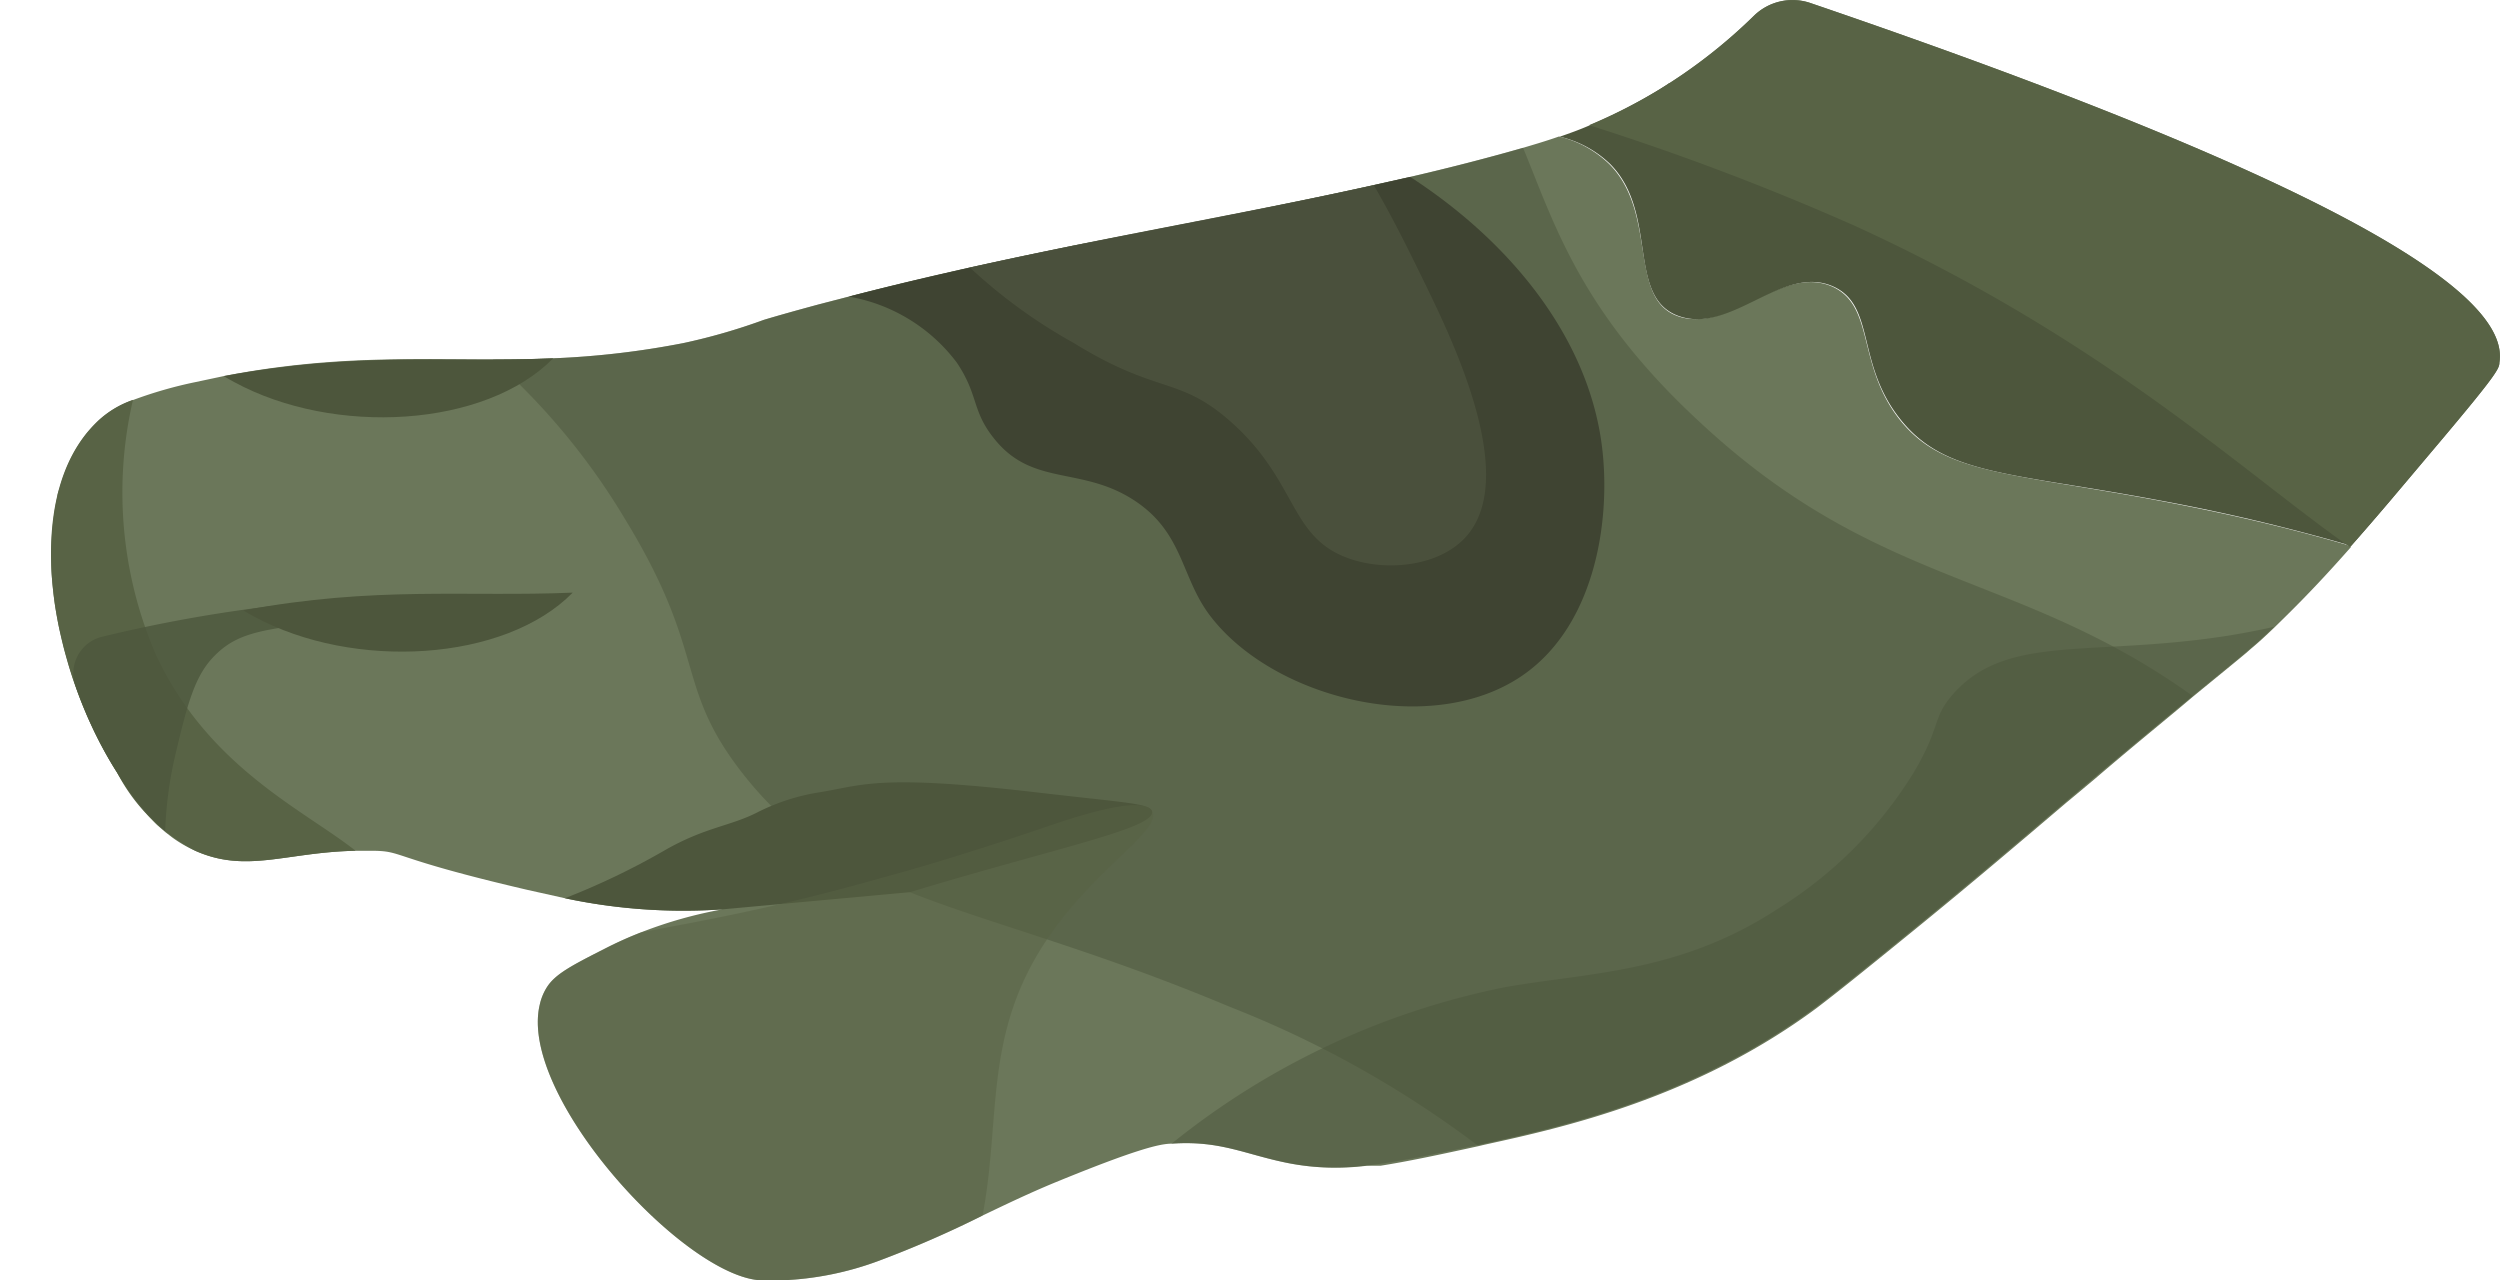 <svg id="Layer_1" data-name="Layer 1" xmlns="http://www.w3.org/2000/svg" viewBox="0 0 128.03 65.57"><defs><style>.cls-1{fill:#6b775a;}.cls-2,.cls-3,.cls-6{fill:#4d563c;}.cls-2,.cls-7{opacity:0.5;}.cls-4{fill:#3f4432;}.cls-5,.cls-7{fill:#586345;}.cls-6{opacity:0.8;}.cls-8{fill:#788268;opacity:0.2;}</style></defs><g id="כפפה_שמאל" data-name="כפפה שמאל"><path class="cls-1" d="M120.41,28l-.06.07c-1.13,1.28-2.15,2.37-3.35,3.55l-.54.53c-.43.41-.77.73-1.18,1.07l-.25.22c-.62.52-1.4,1.15-2.74,2.25-1.17,1-2.76,2.27-5,4.19l-1.1.92-.35.29-.87.74-.93.79c-1.29,1.09-3.25,2.76-6,5s-4,3.24-5,4c-6.27,4.65-13.08,6.14-17,7l-.34.08c-2,.44-3.61.78-5,1L70,59.7a12.72,12.72,0,0,1-4-.13c-2.2-.43-3.49-1.18-6-1h0c-.59,0-1.81.28-6,2-1.35.56-2.51,1.12-3.68,1.68A54.81,54.81,0,0,1,45,64.57a16,16,0,0,1-5,1s-.54,0-1,0c-3.94-.15-12.46-9.44-11.36-14.11a2.78,2.78,0,0,1,.36-.89c.43-.69,1.29-1.13,3-2a19.63,19.63,0,0,1,1.85-.83A22.21,22.21,0,0,1,37,46.57,29.16,29.16,0,0,1,28.93,46L27,45.57c-7.21-1.68-6.27-2-8-2h-.79c-3.56.07-5.58,1.17-8.21,0a6.51,6.51,0,0,1-1.19-.69l-.35-.27-.38-.33c-.12-.11-.23-.23-.34-.35a3.33,3.33,0,0,1-.25-.28,9.11,9.11,0,0,1-.72-.92l-.39-.58c-.13-.19-.26-.38-.38-.58a19.73,19.73,0,0,1-1.08-1.93c-.06-.11-.11-.22-.16-.33s-.2-.43-.3-.66a.94.94,0,0,1-.06-.15c-.11-.25-.21-.5-.31-.76s-.15-.4-.22-.6l-.12-.33c-.09-.29-.19-.58-.27-.88s-.17-.58-.24-.88-.1-.4-.14-.59c-.1-.39-.17-.79-.24-1.19s-.11-.76-.15-1.14-.07-.72-.08-1.07,0-.47,0-.7a13.17,13.17,0,0,1,.14-2,9,9,0,0,1,.17-.93c0-.15.07-.3.12-.45a8.07,8.07,0,0,1,.29-.87,7.43,7.43,0,0,1,.37-.81,7.29,7.29,0,0,1,.71-1.09l.29-.33.3-.31a5,5,0,0,1,1.81-1.09A21.73,21.73,0,0,1,10,19.57l1.46-.31c5.46-1.06,9.54-.85,13.78-.85q1.52,0,3.09-.06A43.76,43.76,0,0,0,35,17.57a30.83,30.83,0,0,0,4.12-1.19c.7-.21,1.62-.47,2.88-.81l1.47-.38c1.58-.41,3.13-.79,4.67-1.14l1.53-.35,2.64-.57,2.6-.54c5.16-1,10.11-1.94,14.94-3l.5-.11,1.87-.42c1.94-.45,3.86-.94,5.78-1.49h0c.5-.15,1.13-.33,1.84-.58a5.55,5.55,0,0,1,2.57,1.41c2.51,2.51.94,6.87,3.51,7.79s5.32-2.67,7.92-1.51c2.19,1,1.23,4,3.44,6.8s5.51,2.7,13.29,4.16c4.32.81,7.39,1.62,9.54,2.24Z"/><path class="cls-2" d="M112.29,35.64c-1.66,1.35-4.18,3.44-8.29,6.93-1.29,1.09-3.25,2.76-6,5s-4,3.24-5,4c-6.27,4.65-13.08,6.14-17,7l-.34.08A53.36,53.36,0,0,0,63,51.57c-13-5.46-19.67-5.16-25-12-3.49-4.49-1.75-6.06-6-13a34.56,34.56,0,0,0-6.76-8.16c1,0,2,0,3.09-.06A43.76,43.76,0,0,0,35,17.57a30.83,30.83,0,0,0,4.12-1.19c.7-.21,1.62-.47,2.88-.81l1.47-.38c2.11-.55,4.17-1,6.2-1.49C56.76,12.12,63.41,11,69.85,9.59l.5-.11,1.87-.42c1.94-.45,3.86-.94,5.78-1.49h0c1.61,3.91,2.94,8.39,9,14C96.22,30.19,103.25,29.17,112.29,35.64Z"/><path class="cls-1" d="M128,18.57c0,.3-.17.64-3,4l-2.43,2.88c-4.35-4-14.09-10.41-23-15.15a67.72,67.72,0,0,0-14.14-6A26.6,26.6,0,0,0,89.81.82,2.83,2.83,0,0,1,92.73.16C121.56,10,128.52,15.41,128,18.57Z"/><path class="cls-3" d="M28.33,18.35c-3.47,3.54-11.21,4-16.33,1.22-.19-.1-.37-.2-.54-.31C18.22,18,22.87,18.58,28.33,18.35Z"/><path class="cls-4" d="M78,34.57c-4.67,3.25-12.75,1.23-16-3-1.55-2-1.36-4.33-4-6s-5.07-.69-7-3c-1.27-1.52-.84-2.27-2-4a8.79,8.79,0,0,0-5.53-3.38c9.48-2.46,18.1-3.78,26.38-5.6l2.37-.53c5.14,3.33,9,8.15,9.78,13.51C82.55,26.33,81.8,31.93,78,34.57Z"/><path class="cls-3" d="M37,46.57A29.16,29.16,0,0,1,28.93,46,37.33,37.33,0,0,0,34,43.57c2.13-1.23,3.42-1.25,4.85-2a10.7,10.7,0,0,1,3.15-1c2.2-.36,3-.93,11,0,4.7.55,5.94.57,6,1,.11.85-4.76,1.82-12,4l-.4.12"/><path class="cls-5" d="M18.21,43.57c-3.56.07-5.58,1.17-8.21,0a9.36,9.36,0,0,1-4-4c-3.4-5.29-5.07-14.13-1-18a5,5,0,0,1,1.81-1.09A21,21,0,0,0,8,33.57C10.7,39.31,15.58,41.49,18.21,43.57Z"/><path class="cls-6" d="M29,30.57c0,.18-4.88.63-9,1-6.08.55-7.62.62-9,2-1,1-1.38,2.38-2,5a19.94,19.94,0,0,0-.54,4,12.35,12.35,0,0,1-2.46-3,21.63,21.63,0,0,1-2.13-4.43,1.93,1.93,0,0,1,1.4-2.54,74.66,74.66,0,0,1,13.73-2l6.16-.14c1.56,0,2.52,0,3.09,0S29,30.53,29,30.57Z"/><path class="cls-3" d="M29.33,30.35c-3.47,3.54-11.21,4-16.33,1.22-.19-.1-.37-.2-.54-.31C19.22,30,23.87,30.58,29.33,30.35Z"/><path class="cls-7" d="M54,47.57l-.38.54c-3.27,4.87-2.34,9.08-3.3,14.14A54.81,54.81,0,0,1,45,64.57a16,16,0,0,1-5,1s-.54,0-1,0c-3.94-.15-12.46-9.44-11.36-14.11a2.78,2.78,0,0,1,.36-.89c.43-.69,1.29-1.13,3-2a19.63,19.63,0,0,1,1.85-.83C35.79,47.19,39.72,46.5,45,45c2.37-.64,5-1.45,8-2.46,1.67-.57,5.47-1.91,6-1S56.41,44.26,54,47.57Z"/><path class="cls-3" d="M122.57,25.45c-.79.93-1.5,1.75-2.16,2.5a99.46,99.46,0,0,0-9.8-2.32c-7.78-1.46-11-1.29-13.29-4.16s-1.25-5.82-3.44-6.8c-2.6-1.16-5.23,2.48-7.92,1.51s-1-5.28-3.51-7.79A5.55,5.55,0,0,0,79.88,7c.46-.16,1-.35,1.5-.57A26.94,26.94,0,0,0,85,4.57l.47-.3a67.72,67.72,0,0,1,14.14,6C108.48,15,118.22,21.47,122.57,25.45Z"/><path class="cls-5" d="M128,18.57c0,.3-.17.64-3,4-1.94,2.3-3.36,4-4.65,5.45C114.9,24.2,107.75,17.4,95,11.57A131.82,131.82,0,0,0,81.38,6.41,26.94,26.94,0,0,0,85,4.57,27.31,27.31,0,0,0,89.81.82,2.83,2.83,0,0,1,92.73.16C121.56,10,128.52,15.41,128,18.57Z"/><path class="cls-2" d="M116.46,32.1c-1.88,1.81-2.25,1.81-12.46,10.47-1.29,1.09-3.25,2.76-6,5s-4,3.24-5,4c-6.27,4.65-13.08,6.14-17,7-4.75,1-7.13,1.56-10,1-2.2-.43-3.49-1.18-6-1h0a39.54,39.54,0,0,1,17-8c4.21-.77,8.92-.69,14-4a21.41,21.41,0,0,0,7-7c1.42-2.39.93-2.77,2-4,2.73-3.13,7-1.92,14-3C114.89,32.43,115.7,32.27,116.46,32.1Z"/><path class="cls-8" d="M75,27.57c-1.39,1.45-4.06,1.72-6,1-3-1.11-2.54-3.95-6-7-2.65-2.33-3.69-1.34-8-4a27,27,0,0,1-5.33-3.87C56.76,12.12,63.41,11,69.85,9.59l.5-.11c1.05,1.8,1.92,3.6,2.65,5.09C74.42,17.5,77.86,24.58,75,27.57Z"/></g></svg>